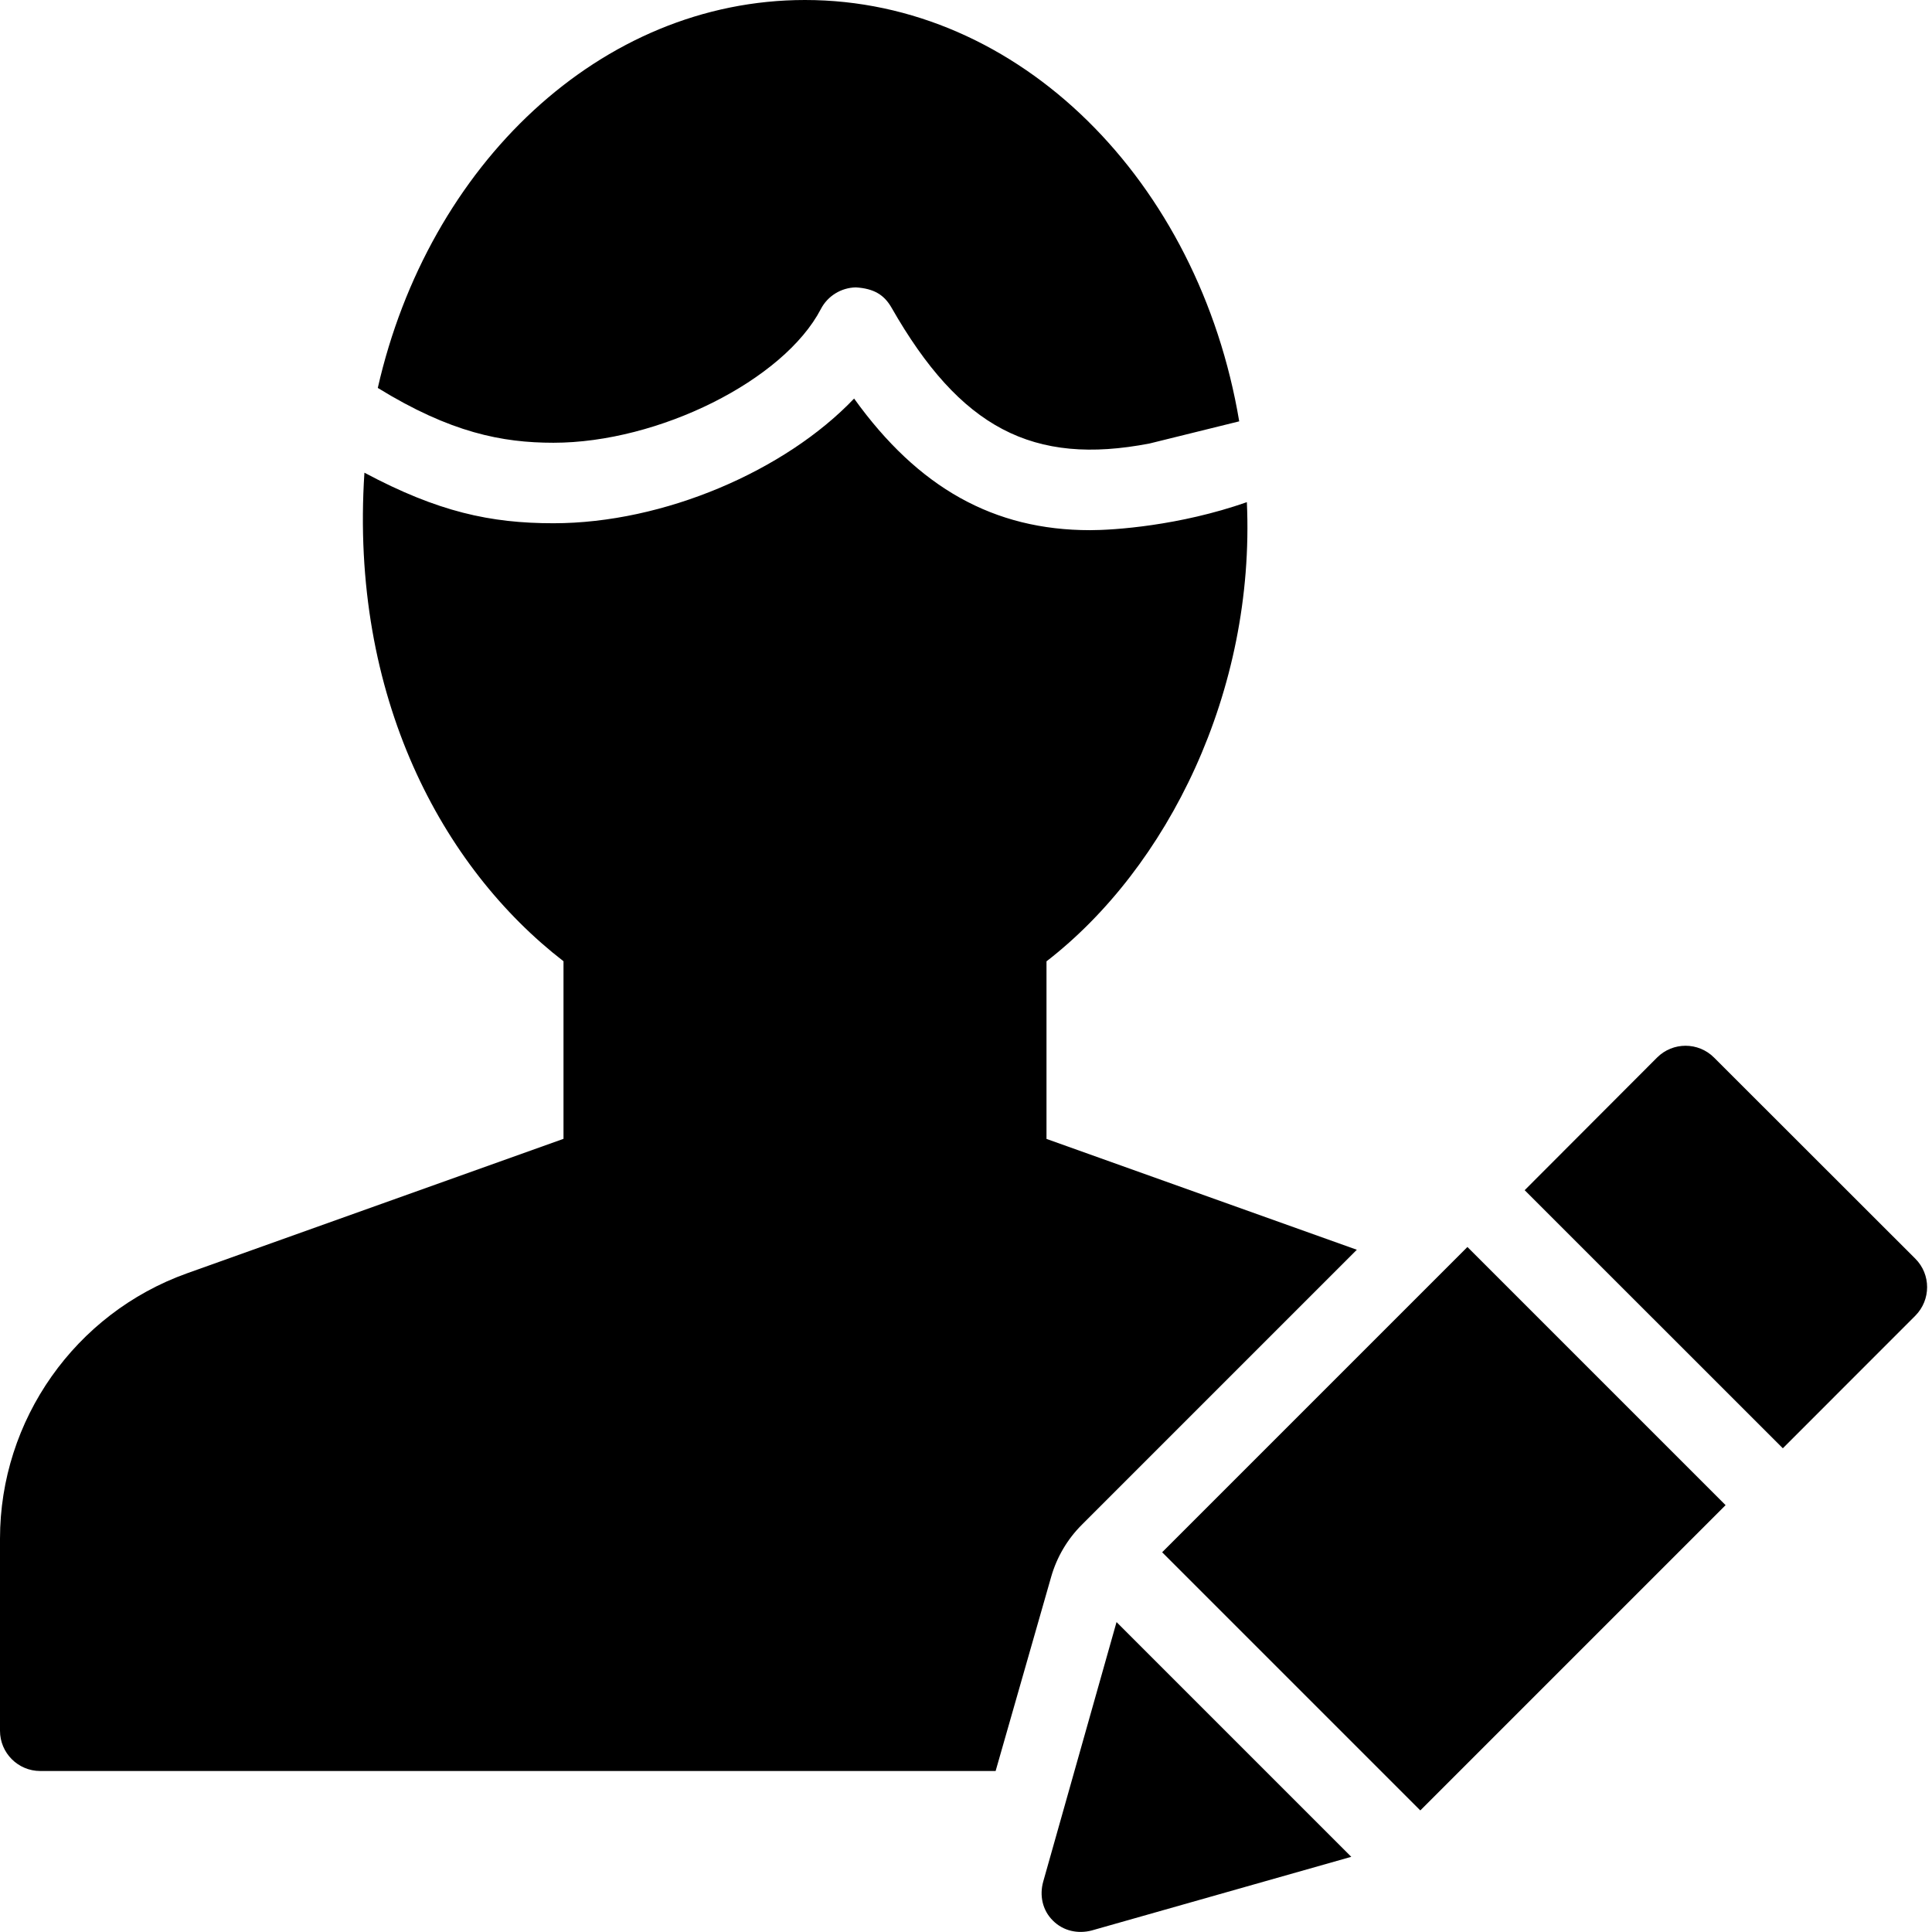 <?xml version="1.0" encoding="utf-8"?>
<!-- Generator: Adobe Illustrator 19.2.1, SVG Export Plug-In . SVG Version: 6.00 Build 0)  -->
<svg version="1.1" xmlns="http://www.w3.org/2000/svg" xmlns:xlink="http://www.w3.org/1999/xlink" x="0px" y="0px" width="24px"
	 height="24px" viewBox="0 0 24 24" enable-background="new 0 0 24 24" xml:space="preserve">
<g id="Filled_Icons_1_">
	<g id="Filled_Icons">
		<g>
			<path d="M6.875,5.5c1.308,0,2.861-0.776,3.322-1.661c0.084-0.162,0.251-0.265,0.434-0.269c0.226,0.014,0.353,0.093,0.444,0.252
				c0.853,1.494,1.755,1.967,3.206,1.687c0.032-0.007,0.543-0.134,1.113-0.275C14.894,2.254,12.666,0,10,0
				C7.46,0,5.322,2.049,4.693,4.819C5.596,5.375,6.239,5.5,6.875,5.5z"/>
			<path d="M13.058,19.588c0.07-0.245,0.202-0.469,0.382-0.648l3.415-3.415L13,14.148v-2.206c1.503-1.162,2.594-3.348,2.489-5.704
				c-0.839,0.294-1.655,0.348-1.948,0.348c-1.194,0-2.134-0.525-2.931-1.635C9.756,5.847,8.249,6.5,6.875,6.5
				c-0.783,0-1.434-0.141-2.348-0.628C4.344,8.656,5.497,10.779,7,11.941v2.206l-4.678,1.671C0.933,16.315,0,17.64,0,19.114V21.5
				C0,21.776,0.224,22,0.5,22h11.868L13.058,19.588z"/>
			<g>
				<rect x="15.258" y="16.723" transform="matrix(0.707 -0.707 0.707 0.707 -8.174 18.247)" width="5.364" height="4.536"/>
				<path d="M23.793,15.636l-2.501-2.499c-0.195-0.195-0.512-0.195-0.707,0l-1.645,1.648l3.207,3.206l1.646-1.647
					C23.988,16.147,23.988,15.831,23.793,15.636z"/>
				<path d="M16.786,23.066L13.87,20.15l-0.911,3.225c-0.047,0.168-0.012,0.353,0.121,0.484c0.131,0.131,0.314,0.166,0.482,0.122
					L16.786,23.066z"/>
			</g>
		</g>
	</g>
	<g id="New_icons">
	</g>
</g>
<g id="Invisible_Shape">
	<rect fill="none" width="24" height="24"/>
</g>
</svg>
